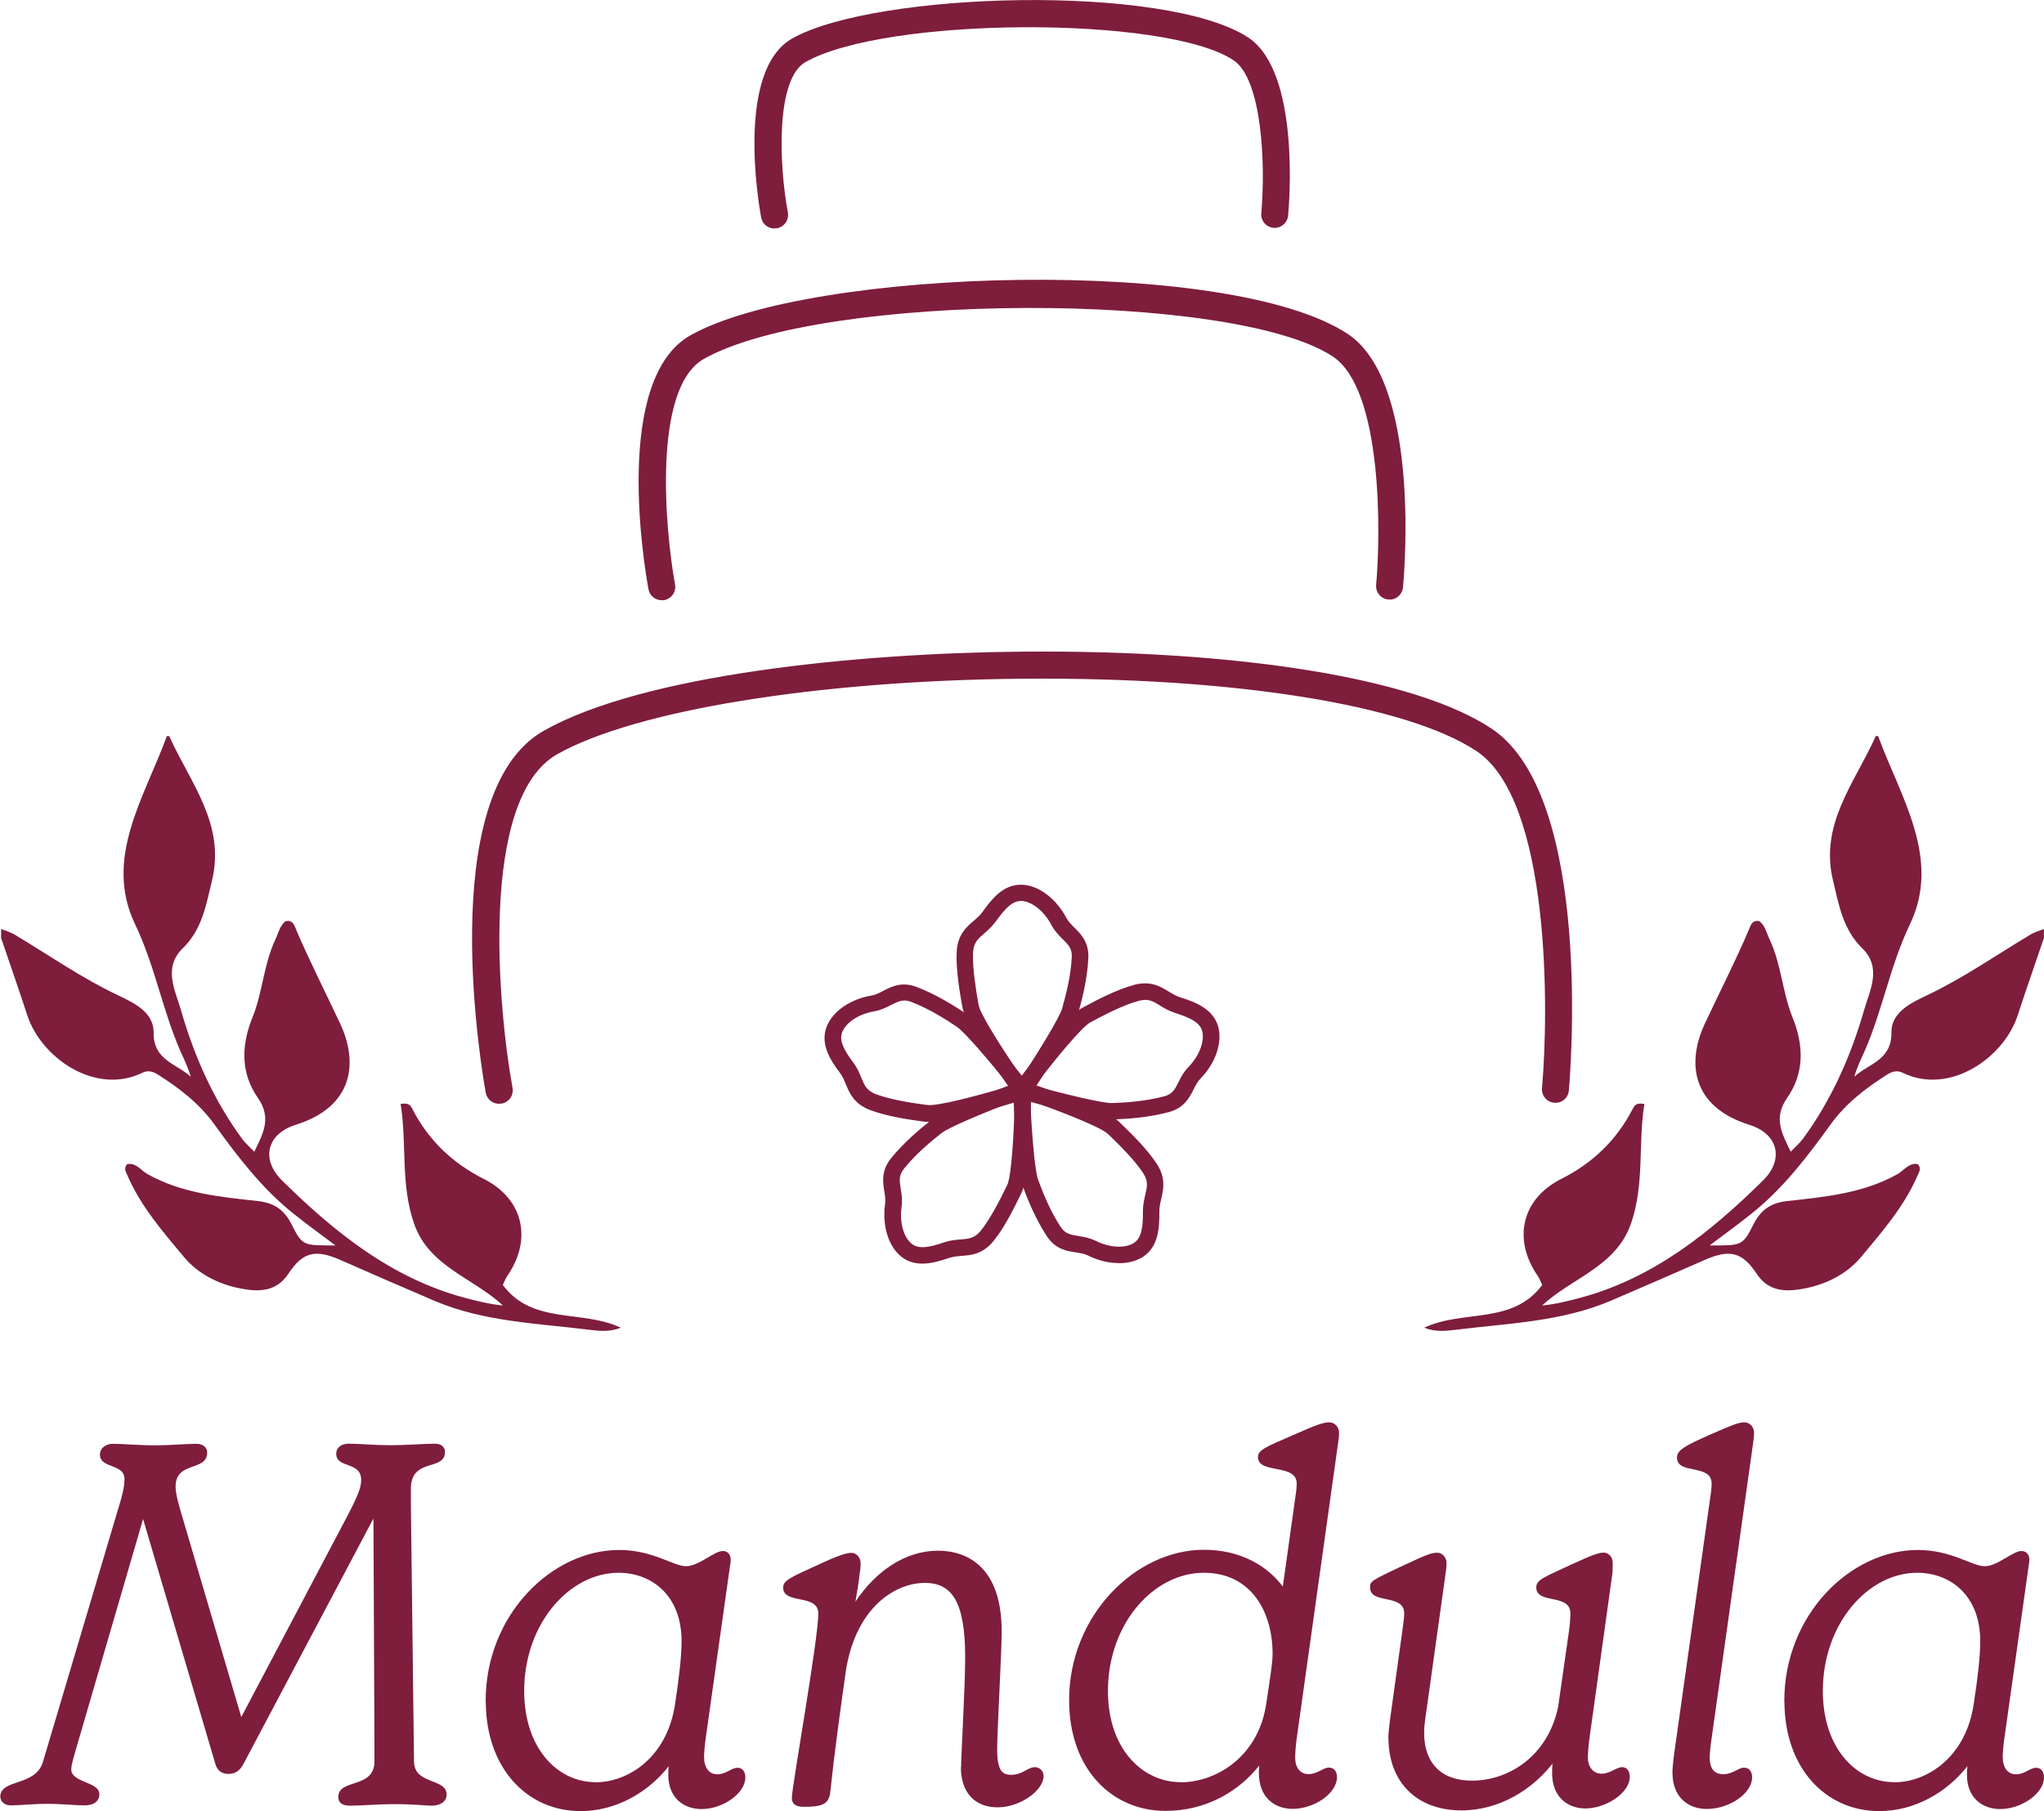 <?xml version="1.0" encoding="UTF-8"?>
<svg id="a" xmlns="http://www.w3.org/2000/svg" viewBox="0 0 200 177.22">
  <g>
    <g id="b">
      <g>
        <path d="M108.82,109.34c-1.83,0-8.35-1.81-9.1-2.03l-.88-.25.54-.73c.51-.69,5.02-6.73,6.61-7.58l.28-.15c1.05-.56,3.01-1.61,4.71-2.06,1.54-.41,2.44.13,3.23.61.38.23.73.44,1.16.59,1.51.47,3.16,1.11,3.6,2.75.41,1.49-.26,3.42-1.7,4.9-.31.32-.51.7-.72,1.11-.41.82-.88,1.73-2.3,2.12-1.95.53-4.01.66-5.38.72h-.09.03ZM100.93,106.36c2.41.66,6.83,1.78,7.93,1.74,1.32-.04,3.26-.18,5.09-.67.89-.25,1.16-.76,1.51-1.48.23-.45.48-.97.94-1.42,1.13-1.14,1.68-2.63,1.39-3.7-.25-.92-1.24-1.4-2.77-1.89-.57-.18-1.04-.45-1.43-.7-.72-.44-1.24-.76-2.25-.48-1.58.42-3.53,1.46-4.46,1.96l-.28.15c-.92.48-3.75,3.98-5.65,6.48h-.01Z" style="fill: #7e1d3c; stroke-width: 0px;"/>
        <path d="M108.82,109.53c-1.92,0-8.85-1.96-9.16-2.03l-1.13-.32.7-.94c.51-.69,5.03-6.76,6.69-7.64l.28-.15c1.05-.56,3.01-1.61,4.76-2.08,1.61-.44,2.59.16,3.38.64.38.23.72.44,1.13.57,1.55.48,3.25,1.16,3.73,2.88.42,1.57-.26,3.56-1.74,5.08-.29.29-.48.67-.67,1.05-.41.82-.92,1.81-2.41,2.22-1.98.54-4.04.67-5.41.72h-.13ZM99.15,106.97l.61.18c.29.09,7.18,2.02,9.06,2.02h.07c1.36-.06,3.39-.18,5.34-.7,1.35-.37,1.77-1.21,2.18-2.02.22-.42.41-.82.75-1.16,1.39-1.43,2.05-3.28,1.65-4.73-.42-1.55-2.02-2.17-3.48-2.63-.45-.15-.8-.37-1.2-.6-.8-.5-1.62-.99-3.1-.6-1.7.47-3.63,1.49-4.68,2.05l-.28.15c-1.27.67-4.73,5.05-6.55,7.52l-.38.51h.01ZM108.79,108.29c-1.38,0-6.38-1.33-7.9-1.76l-.26-.07.16-.22c.45-.6,4.48-5.88,5.71-6.54l.28-.15c.94-.5,2.9-1.55,4.49-1.98,1.1-.29,1.67.06,2.4.5.4.23.83.51,1.39.69,1.58.5,2.62,1.01,2.9,2.02.31,1.13-.26,2.68-1.43,3.88-.42.44-.67.94-.91,1.38-.37.73-.66,1.32-1.62,1.58-1.84.5-3.82.63-5.14.67h-.07.01ZM101.24,106.26c3.06.82,6.53,1.67,7.55,1.67h.07c1.3-.04,3.25-.18,5.06-.66.8-.22,1.04-.67,1.39-1.38.23-.47.5-.99.97-1.48,1.07-1.1,1.61-2.52,1.35-3.53-.23-.85-1.19-1.3-2.65-1.77-.6-.19-1.07-.47-1.48-.72-.7-.44-1.17-.72-2.12-.45-1.55.42-3.48,1.45-4.42,1.95l-.28.15c-.8.42-3.34,3.48-5.43,6.22h-.01Z" style="fill: #7e1d3c; stroke-width: 0px;"/>
      </g>
    </g>
    <g id="c">
      <g>
        <path d="M109.47,123.42c-.94,0-1.95-.23-2.9-.72-.4-.2-.83-.26-1.27-.34-.89-.13-1.92-.29-2.72-1.54-1.11-1.68-1.86-3.6-2.34-4.89-.59-1.59-.88-8.57-.91-9.36l-.03-.91.86.29c.8.28,7.96,2.69,9.25,3.95l.22.22c.86.83,2.46,2.37,3.42,3.85.86,1.33.63,2.36.41,3.26-.1.42-.19.83-.19,1.29.01,1.58-.09,3.35-1.51,4.27-.63.41-1.42.61-2.28.61h-.01ZM100.61,107.44c.12,2.5.41,7.04.79,8.08.45,1.23,1.17,3.06,2.21,4.64.5.78,1.08.86,1.87.98.5.07,1.07.16,1.64.45,1.43.72,3.03.78,3.95.18.8-.53.95-1.62.94-3.22,0-.6.12-1.13.22-1.58.19-.82.34-1.42-.23-2.3-.89-1.36-2.49-2.9-3.25-3.63l-.23-.22c-.75-.73-4.95-2.34-7.92-3.37h.01Z" style="fill: #7e1d3c; stroke-width: 0px;"/>
        <path d="M109.47,123.59c-.98,0-2.02-.25-2.98-.73-.38-.19-.79-.25-1.23-.32-.89-.13-2-.31-2.85-1.61-1.11-1.7-1.89-3.63-2.36-4.93-.56-1.51-.85-7.59-.92-9.42l-.04-1.17,1.11.38c.82.28,7.99,2.69,9.32,3.99l.22.22c.86.83,2.47,2.38,3.45,3.88.91,1.39.64,2.52.44,3.41-.1.42-.19.8-.19,1.24.01,1.62-.09,3.45-1.58,4.43-.64.42-1.46.64-2.38.64h0ZM99.47,105.93l.03.64c.06,1.29.35,7.81.89,9.32.47,1.29,1.23,3.19,2.33,4.86.76,1.17,1.7,1.32,2.6,1.45.44.07.91.13,1.33.35,1.76.86,3.77.91,5,.12,1.35-.88,1.43-2.59,1.42-4.13,0-.47.09-.89.19-1.33.2-.88.44-1.86-.38-3.12-.97-1.46-2.55-3-3.39-3.82l-.22-.22c-1.04-1.01-6.26-2.94-9.19-3.91l-.6-.2h-.01ZM109.47,122.35c-.78,0-1.62-.2-2.44-.6-.54-.28-1.1-.35-1.58-.42-.82-.13-1.45-.22-2-1.07-1.04-1.59-1.77-3.42-2.22-4.68-.45-1.23-.75-6.99-.8-8.13v-.26l.25.09c.72.25,6.98,2.44,7.99,3.41l.23.22c.76.73,2.37,2.27,3.28,3.66.61.95.47,1.61.26,2.44-.1.44-.23.95-.22,1.54.01,1.65-.15,2.79-1.02,3.38-.44.29-1.04.44-1.68.44h-.03ZM100.8,107.69c.16,3.09.44,6.86.78,7.75.45,1.23,1.17,3.04,2.19,4.59.45.7.97.78,1.74.91.51.07,1.1.18,1.7.47,1.39.69,2.9.76,3.76.19.73-.48.88-1.54.86-3.07,0-.63.13-1.19.23-1.62.19-.8.32-1.33-.22-2.15-.89-1.35-2.46-2.87-3.22-3.6l-.23-.22c-.66-.63-4.35-2.11-7.59-3.23h0Z" style="fill: #7e1d3c; stroke-width: 0px;"/>
      </g>
    </g>
    <g id="d">
      <g>
        <path d="M90.26,123.46c-.69,0-1.36-.18-1.96-.64-1.21-.98-1.8-2.93-1.51-4.96.06-.44,0-.86-.07-1.32-.15-.89-.31-1.92.61-3.07,1.27-1.58,2.85-2.88,3.94-3.73,1.33-1.04,7.89-3.48,8.63-3.76l.85-.31v.91c-.01.85-.12,8.4-.91,10.02l-.13.28c-.53,1.07-1.49,3.06-2.6,4.45-.99,1.24-2.05,1.32-2.98,1.4-.44.03-.85.07-1.29.22-.83.28-1.71.54-2.58.54v-.03ZM99.48,107.46c-2.34.89-6.55,2.56-7.43,3.25-1.04.8-2.55,2.06-3.73,3.54-.57.72-.48,1.29-.35,2.08.09.5.18,1.07.09,1.7-.23,1.58.19,3.12,1.05,3.8.75.6,1.83.41,3.35-.1.57-.19,1.11-.23,1.58-.28.83-.07,1.45-.12,2.11-.94,1.02-1.27,1.99-3.26,2.44-4.21l.15-.29c.45-.94.7-5.41.76-8.57v.03Z" style="fill: #7e1d3c; stroke-width: 0px;"/>
        <path d="M90.26,123.64c-.82,0-1.49-.22-2.08-.69-1.26-1.01-1.87-3.03-1.58-5.12.06-.41,0-.82-.07-1.26-.15-.89-.32-2,.64-3.22,1.29-1.59,2.87-2.91,3.96-3.76,1.36-1.07,7.93-3.51,8.68-3.79l1.1-.41v1.17c-.03,1.4-.13,8.49-.94,10.1l-.13.28c-.53,1.08-1.49,3.09-2.62,4.48-1.05,1.3-2.19,1.39-3.1,1.46-.44.04-.83.07-1.24.2-.85.29-1.76.56-2.63.56h.01ZM100.56,105.92l-.6.22c-2.68.99-7.51,2.9-8.57,3.73-1.07.85-2.65,2.14-3.91,3.7-.88,1.1-.72,2.06-.57,2.93.07.47.15.91.07,1.38-.29,1.98.28,3.85,1.43,4.78.51.41,1.11.61,1.84.61.82,0,1.7-.25,2.52-.53.44-.15.86-.19,1.3-.22.97-.07,1.93-.16,2.88-1.33,1.1-1.36,2.06-3.35,2.58-4.4l.15-.28c.78-1.58.88-9.09.88-9.93v-.64h0ZM90.26,122.39c-.5,0-.92-.12-1.29-.41-.91-.73-1.36-2.33-1.13-3.98.09-.6,0-1.16-.07-1.64-.13-.82-.23-1.45.4-2.22,1.21-1.51,2.72-2.75,3.76-3.57,1.04-.8,6.42-2.87,7.49-3.28l.25-.1v.28c-.01.75-.18,7.39-.79,8.65l-.15.29c-.47.95-1.43,2.94-2.47,4.24-.7.88-1.38.94-2.24,1.01-.47.04-.98.09-1.54.26-.88.29-1.61.48-2.24.48h.01ZM99.29,107.72c-2.88,1.1-6.39,2.55-7.14,3.13-1.02.8-2.52,2.03-3.7,3.51-.53.66-.44,1.16-.32,1.93.09.53.18,1.1.09,1.77-.22,1.52.18,2.98.98,3.63.69.56,1.73.37,3.17-.13.6-.2,1.14-.25,1.61-.28.83-.07,1.38-.12,1.99-.86,1.01-1.27,1.98-3.23,2.43-4.17l.15-.29c.4-.82.66-4.77.73-8.22h.01Z" style="fill: #7e1d3c; stroke-width: 0px;"/>
      </g>
    </g>
    <g id="e">
      <g>
        <path d="M90.89,109.58c-.13,0-.23,0-.34-.01l-.31-.04c-1.19-.16-3.38-.47-5.03-1.1-1.48-.57-1.89-1.54-2.25-2.4-.18-.41-.32-.79-.6-1.16-.94-1.27-1.9-2.77-1.3-4.35.56-1.45,2.22-2.62,4.26-2.97.44-.07.82-.28,1.23-.48.8-.41,1.73-.89,3.1-.37,1.89.72,3.63,1.81,4.77,2.59,1.4.95,5.75,6.42,6.25,7.04l.56.72-.86.28c-.78.25-7.26,2.25-9.47,2.25ZM88.48,97.73c-.48,0-.88.2-1.36.45-.45.23-.97.5-1.59.6-1.58.26-2.9,1.14-3.29,2.18-.34.89.18,1.87,1.13,3.16.37.48.57.98.75,1.42.32.78.56,1.35,1.54,1.71,1.52.59,3.72.88,4.77,1.02l.31.04c1.04.16,5.37-1.01,8.38-1.93-1.57-1.96-4.46-5.44-5.4-6.07-1.08-.73-2.74-1.78-4.52-2.46-.28-.1-.51-.15-.73-.15h.03Z" style="fill: #7e1d3c; stroke-width: 0px;"/>
        <path d="M90.89,109.77c-.13,0-.26,0-.37-.01l-.31-.04c-1.19-.16-3.39-.47-5.08-1.11-1.57-.6-2-1.65-2.36-2.5-.16-.4-.32-.78-.57-1.11-.97-1.3-1.96-2.84-1.32-4.52.57-1.51,2.3-2.72,4.39-3.07.41-.07.79-.26,1.17-.47.8-.41,1.8-.92,3.25-.37,1.92.73,3.66,1.83,4.81,2.6,1.45.97,5.79,6.47,6.29,7.08l.73.92-1.11.35c-1.21.38-7.36,2.27-9.52,2.27h-.01ZM88.46,96.66c-.72,0-1.29.29-1.83.57-.42.22-.82.42-1.29.5-1.96.34-3.58,1.45-4.11,2.85-.57,1.49.37,2.94,1.27,4.17.28.38.44.78.61,1.2.37.86.73,1.77,2.15,2.3,1.64.61,3.82.92,4.99,1.08l.31.04c.09,0,.19.01.31.01,2.12,0,8.22-1.87,9.42-2.25l.61-.19-.4-.5c-.19-.25-4.78-6.04-6.2-7.01-1.13-.76-2.85-1.86-4.73-2.56-.41-.16-.79-.22-1.11-.22h-.01ZM90.95,108.52c-.1,0-.18,0-.25-.01l-.31-.04c-1.05-.15-3.25-.45-4.8-1.04-1.05-.4-1.32-1.02-1.64-1.81-.18-.44-.38-.91-.73-1.38-.99-1.33-1.52-2.36-1.16-3.34.41-1.1,1.8-2.02,3.44-2.3.6-.1,1.1-.35,1.54-.59.5-.26.94-.48,1.45-.48.25,0,.51.06.79.16,1.8.69,3.45,1.74,4.55,2.47,1.05.72,4.42,4.86,5.43,6.1l.18.2-.26.07c-1.11.34-6.51,1.95-8.21,1.95v.03ZM88.48,97.9c-.42,0-.8.19-1.27.42-.47.25-.99.51-1.65.63-1.52.26-2.78,1.08-3.16,2.06-.31.82.19,1.76,1.11,2.98.37.5.59,1.01.76,1.45.32.78.53,1.27,1.43,1.62,1.52.57,3.69.88,4.73,1.02l.31.04c.92.13,4.64-.82,8.05-1.84-2.02-2.5-4.39-5.3-5.18-5.82-1.08-.73-2.72-1.77-4.48-2.44-.25-.09-.47-.13-.67-.13h.03Z" style="fill: #7e1d3c; stroke-width: 0px;"/>
      </g>
    </g>
    <g id="f">
      <g>
        <path d="M100.04,107.92l-.53-.73c-.5-.7-4.86-6.85-5.16-8.63l-.06-.31c-.2-1.17-.6-3.35-.51-5.12.07-1.58.88-2.28,1.59-2.88.34-.29.64-.56.91-.92.92-1.29,2.02-2.66,3.73-2.58,1.55.07,3.17,1.3,4.13,3.13.2.4.51.7.83,1.02.64.64,1.38,1.36,1.3,2.84-.1,2.03-.61,4.01-.98,5.34-.47,1.62-4.33,7.45-4.77,8.12l-.5.75v-.03ZM99.88,87.98c-.92,0-1.67.79-2.58,2.05-.35.5-.76.85-1.11,1.16-.64.56-1.1.95-1.16,1.99-.07,1.62.31,3.8.5,4.84l.06.32c.18,1.02,2.62,4.8,4.42,7.37,1.38-2.11,3.8-5.93,4.11-7.01.35-1.26.85-3.16.94-5.05.04-.92-.37-1.33-.94-1.89-.37-.35-.76-.76-1.07-1.33-.75-1.42-1.99-2.4-3.09-2.46h-.09Z" style="fill: #7e1d3c; stroke-width: 0px;"/>
        <path d="M100.04,108.25l-.67-.95c-.5-.7-4.87-6.89-5.19-8.71l-.06-.31c-.2-1.17-.6-3.37-.51-5.16.09-1.67.95-2.41,1.65-3.01.34-.29.63-.54.88-.89.92-1.29,2.03-2.65,3.72-2.65h.18c1.61.07,3.29,1.35,4.29,3.22.19.37.5.67.8.98.64.63,1.43,1.42,1.36,2.98-.1,2.06-.61,4.05-.99,5.37-.45,1.61-4.07,7.08-4.78,8.16l-.66.98h0ZM99.86,86.91c-1.51,0-2.52,1.23-3.42,2.5-.28.38-.59.66-.92.95-.69.59-1.46,1.26-1.54,2.77-.09,1.76.31,3.92.51,5.08l.06.31c.25,1.42,3.34,6.04,5.14,8.56l.37.53.35-.53c.44-.66,4.29-6.47,4.74-8.06.37-1.3.88-3.28.98-5.3.07-1.39-.6-2.06-1.26-2.71-.34-.34-.66-.64-.88-1.07-.92-1.77-2.49-2.96-3.98-3.03-.06,0-.1,0-.15,0ZM100.01,106.05l-.16-.22c-.42-.61-4.21-6.09-4.45-7.45l-.06-.31c-.19-1.08-.57-3.25-.5-4.89.06-1.13.57-1.57,1.21-2.12.35-.31.75-.64,1.08-1.11.94-1.32,1.71-2.14,2.72-2.14h.09c1.17.06,2.47,1.08,3.23,2.56.28.54.67.92,1.02,1.27.59.59,1.05,1.04,1.01,2.05-.09,1.92-.59,3.82-.95,5.09-.35,1.21-3.25,5.71-4.13,7.05l-.15.23v-.03ZM99.88,88.16c-.85,0-1.55.76-2.43,1.98-.37.51-.78.86-1.14,1.19-.63.54-1.04.89-1.1,1.87-.07,1.59.31,3.75.48,4.77l.06.35c.15.89,2.27,4.26,4.24,7.08,1.76-2.71,3.67-5.82,3.94-6.73.35-1.26.85-3.13.94-5.02.04-.83-.32-1.2-.89-1.76-.38-.38-.79-.79-1.1-1.38-.72-1.36-1.9-2.31-2.94-2.36h-.07.01Z" style="fill: #7e1d3c; stroke-width: 0px;"/>
      </g>
    </g>
  </g>
  <g>
    <path d="M.02,175.84c0-1.84,3.44-.99,4.18-3.44l7.58-25.49c.15-.54.4-1.39.4-2.19,0-1.55-2.4-.99-2.4-2.4,0-.64.6-1.05,1.24-1.05,1.1,0,2.49.15,4.1.15s3.04-.15,4.1-.15c.64,0,1.05.35,1.05.85,0,1.9-3.09.8-3.09,3.34,0,.8.35,1.9.8,3.44l5.63,19.11,10.08-19.11c1.29-2.44,1.65-3.29,1.65-4.1,0-1.84-2.44-1.1-2.44-2.55,0-.64.54-.99,1.2-.99,1.1,0,2.55.15,4.1.15s3.29-.15,4.35-.15c.6,0,.99.31.99.8,0,1.95-3.34.5-3.34,3.64v1.2l.31,25.49c.04,2.24,3.19,1.59,3.19,3.19,0,.8-.75,1.1-1.49,1.1-.6,0-1.59-.15-3.6-.15-1.74,0-3.15.15-4.35.15-.8,0-1.16-.31-1.16-.85,0-1.84,3.54-.75,3.54-3.5v-1.45l-.1-22.3-12.73,24.04c-.41.75-.89.95-1.49.95-.5,0-1.05-.25-1.24-.95l-7.08-23.99-6.63,22.74c-.25.85-.4,1.45-.4,1.74,0,1.35,2.75,1.2,2.75,2.44,0,.7-.54,1.1-1.45,1.1s-2.14-.15-3.64-.15-2.65.15-3.6.15c-.44,0-.99-.25-.99-.85H.05l-.03.04Z" style="fill: #7e1d3c; stroke-width: 0px;"/>
    <path d="M47.52,166.42c0-8.38,6.44-14.76,13.07-14.76,3.29,0,5.3,1.59,6.54,1.59s2.75-1.49,3.6-1.49c.54,0,.85.45.75,1.1l-2.44,17.31c-.1.7-.15,1.45-.15,1.74,0,1.05.5,1.7,1.29,1.7.89,0,1.35-.64,2-.64.44,0,.75.35.75.95,0,1.55-2.19,3.09-4.29,3.09-1.74,0-3.25-1.1-3.25-3.34,0-.25,0-.45.04-.85-2,2.55-5.14,4.39-8.62,4.39-5.19,0-9.28-4.14-9.28-10.77h-.01ZM58.28,174.39c3.15,0,6.99-2.4,7.77-7.64.41-2.65.64-4.74.64-6.17,0-4.49-2.94-6.69-6.17-6.69-4.78,0-9.23,4.95-9.23,11.57,0,5.59,3.25,8.92,6.99,8.92h0Z" style="fill: #7e1d3c; stroke-width: 0px;"/>
    <path d="M94.04,172.94c0-1.24.4-7.87.4-10.77,0-5.43-1.29-7.29-3.94-7.29-2.88,0-6.63,2.34-7.68,8.28v-.04c-.6,4.18-1.16,8.28-1.59,12.32-.15,1.16-.95,1.35-2.55,1.35-.64,0-1.2-.15-1.2-.89,0-1.05,2.59-15.51,2.59-18.01,0-2-3.44-.85-3.44-2.55,0-.7.7-.99,3.44-2.24,2.03-.95,2.79-1.16,3.25-1.16.5,0,.89.5.89.99,0,.4-.04.75-.1,1.1-.1.89-.25,1.8-.41,2.69,1.95-2.94,4.84-4.99,8.08-4.99,2.85,0,6.23,1.59,6.23,7.87,0,2.3-.44,9.63-.44,11.57,0,2.09.5,2.49,1.39,2.49,1.1,0,1.59-.75,2.3-.75.41,0,.85.31.85.89,0,1.35-2.24,3.04-4.49,3.04s-3.6-1.45-3.6-3.94h.03Z" style="fill: #7e1d3c; stroke-width: 0px;"/>
    <path d="M104.61,166.36c0-8.33,6.54-14.72,13.17-14.72,3.64,0,6.23,1.59,7.74,3.6l1.16-8.28c.1-.64.2-1.35.2-1.8,0-2-3.79-.89-3.79-2.59,0-.7.75-.99,3.64-2.24,2.14-.95,2.79-1.16,3.34-1.16s.95.5.95.99c0,.4-.04.7-.1,1.1l-4.04,28.84c-.1.75-.15,1.45-.15,1.9,0,.95.5,1.59,1.29,1.59.89,0,1.45-.64,2-.64.5,0,.8.35.8.95,0,1.55-2.19,3.09-4.35,3.09-1.74,0-3.29-1.1-3.29-3.5,0-.2,0-.5.04-.75-2.09,2.65-5.34,4.45-9.17,4.45-5.3,0-9.44-4.14-9.44-10.83h-.01ZM115.54,174.39c3.39,0,7.64-2.44,8.38-7.83.31-2.09.6-3.79.6-4.74,0-4.1-2.09-7.93-6.73-7.93-4.89,0-9.38,4.95-9.38,11.57,0,5.63,3.34,8.92,7.13,8.92h0Z" style="fill: #7e1d3c; stroke-width: 0px;"/>
    <path d="M135.84,170.11c0-.35.1-1.49.31-2.85l1.05-7.58c.1-.7.2-1.45.2-1.8,0-2-3.34-.85-3.34-2.55,0-.6,0-.64,3.44-2.24,2.03-.95,2.55-1.16,3.15-1.16.5,0,.89.5.89.99,0,.35-.04.75-.1,1.1l-1.84,13.17c-.1.75-.25,1.45-.25,2.4,0,2.79,1.55,4.64,4.68,4.64,3.6,0,7.43-2.4,8.43-7.23l1.05-7.33c.1-.7.15-1.39.15-1.8,0-2-3.34-.85-3.34-2.55,0-.75.75-.99,3.44-2.24,2.14-.99,2.69-1.16,3.15-1.16.5,0,.89.44.89.99,0,.44,0,.75-.04,1.1l-2.24,16.11c-.1.7-.15,1.55-.15,1.84,0,.95.54,1.59,1.35,1.59s1.45-.64,2-.64c.44,0,.75.35.75.95,0,1.55-2.3,3.09-4.35,3.09-1.7,0-3.25-1.1-3.25-3.44,0-.31,0-.6.04-.95-1.9,2.44-5.09,4.58-8.92,4.58-4.35,0-7.13-2.75-7.13-7.08h0l-.03.03Z" style="fill: #7e1d3c; stroke-width: 0px;"/>
    <path d="M163.64,173.5c0-.5.1-1.39.2-2.09l3.44-24.43c.1-.64.2-1.35.2-1.8,0-2-3.39-.85-3.39-2.55,0-.7.6-1.1,3.34-2.3,2.03-.89,2.69-1.16,3.25-1.16s.95.5.95.99c0,.4-.04.7-.1,1.1l-4.04,28.74c-.1.64-.2,1.55-.2,1.95,0,.99.35,1.65,1.35,1.65.89,0,1.45-.64,2-.64.5,0,.8.35.8.95,0,1.55-2.19,3.09-4.45,3.09-1.84,0-3.34-1.2-3.34-3.5h-.01Z" style="fill: #7e1d3c; stroke-width: 0px;"/>
    <path d="M174.59,166.42c0-8.38,6.44-14.76,13.07-14.76,3.29,0,5.3,1.59,6.54,1.59s2.75-1.49,3.6-1.49c.54,0,.85.45.75,1.1l-2.44,17.31c-.1.7-.15,1.45-.15,1.74,0,1.05.5,1.7,1.29,1.7.89,0,1.35-.64,2-.64.44,0,.75.35.75.95,0,1.55-2.19,3.09-4.29,3.09-1.74,0-3.25-1.1-3.25-3.34,0-.25,0-.45.04-.85-2,2.55-5.14,4.39-8.62,4.39-5.19,0-9.28-4.14-9.28-10.77h-.01ZM185.35,174.39c3.15,0,6.99-2.4,7.77-7.64.41-2.65.64-4.74.64-6.17,0-4.49-2.94-6.69-6.17-6.69-4.78,0-9.23,4.95-9.23,11.57,0,5.59,3.25,8.92,6.99,8.92h0Z" style="fill: #7e1d3c; stroke-width: 0px;"/>
  </g>
  <path d="M75.78,22.36c-.63,0-1.19-.44-1.3-1.08-.28-1.46-2.46-14.4,3.03-17.51,8.11-4.59,36.59-5.4,44.64-.09,5.02,3.34,4.02,15.99,3.89,17.41-.07.73-.72,1.27-1.43,1.2-.73-.06-1.26-.7-1.2-1.43.44-4.81.07-13.12-2.72-14.97-6.61-4.39-34-4.27-41.87.18-2.91,1.65-2.62,9.91-1.73,14.72.13.72-.34,1.4-1.05,1.54-.09,0-.16.01-.25.01h0v.03Z" style="fill: #7e1d3c; stroke-width: 0px;"/>
  <path d="M48.83,108c-.63,0-1.19-.44-1.3-1.08-.22-1.19-5.24-29.26,5.68-35.42,9.7-5.49,30.53-7.59,46.79-7.74,21.38-.18,38.55,2.62,45.93,7.52,10.05,6.67,7.68,34.25,7.58,35.42-.07.73-.7,1.27-1.43,1.2-.73-.06-1.26-.7-1.2-1.43.67-7.53.85-28.15-6.41-32.98-6.86-4.55-23.88-7.26-44.45-7.08-20.02.18-37.88,3.09-45.5,7.39-7.7,4.35-5.76,25.05-4.37,32.64.13.72-.34,1.4-1.05,1.54-.09,0-.16.01-.25.01h0Z" style="fill: #7e1d3c; stroke-width: 0px;"/>
  <path d="M64.75,58.73c-.63,0-1.19-.44-1.3-1.08-.38-2.09-3.53-20.53,4.11-24.84,11.69-6.61,52.74-7.81,64.32-.13,7.01,4.65,5.59,22.74,5.4,24.78-.07.73-.7,1.27-1.43,1.2-.73-.06-1.26-.7-1.2-1.43.47-5.14.6-19.14-4.23-22.34-9.73-6.45-49.99-6.31-61.55.23-5.09,2.88-3.76,16.9-2.82,22.06.13.72-.34,1.4-1.05,1.54-.09,0-.16.01-.25.01h.01Z" style="fill: #7e1d3c; stroke-width: 0px;"/>
  <path d="M183.53,72.05c-2.03,4.52-5.52,8.59-4.17,14.12.57,2.38.97,4.78,2.85,6.61,1.98,1.92.72,4.17.18,6.07-1.29,4.49-3.19,8.78-5.98,12.58-.31.42-.73.78-1.19,1.26-.88-1.8-1.71-3.29-.37-5.24,1.71-2.44,1.67-5.14.53-7.94-.98-2.43-1.08-5.14-2.21-7.55-.31-.64-.44-1.39-1.02-1.83-.72-.12-.85.4-1.02.82-1.33,3.12-2.88,6.14-4.32,9.22-1.8,3.85-1.26,8.13,4.36,9.89,2.82.88,3.44,3.38,1.32,5.46-5.14,5.06-10.7,9.54-17.85,11.46-1.21.32-2.43.63-3.75.76,2.9-2.71,7.23-3.8,8.69-8,1.35-3.86.69-7.84,1.32-11.72-.83-.16-.99.18-1.16.51-1.58,3.06-3.94,5.3-6.99,6.83-3.86,1.95-4.77,5.91-2.27,9.51.16.23.25.51.42.86-2.91,3.92-7.74,2.38-11.54,4.18,1.08.44,2.14.32,3.1.2,5.11-.63,10.29-.78,15.11-2.82,3.09-1.32,6.16-2.66,9.23-4.01,2.44-1.07,3.67-.79,5.09,1.36,1.16,1.77,2.9,1.77,4.59,1.45,2.17-.4,4.21-1.42,5.59-3.06,2.06-2.47,4.23-4.95,5.55-7.99.16-.38.41-.7.03-1.14-.86-.15-1.33.6-1.96.97-3.38,1.9-7.11,2.24-10.83,2.65-1.57.18-2.56.83-3.29,2.28-1.07,2.14-1.17,2.06-4.29,2.06,1.52-1.14,2.82-2.08,4.08-3.09,3.09-2.46,5.46-5.56,7.74-8.72,1.49-2.08,3.48-3.6,5.62-4.95.47-.29.97-.38,1.46-.13,4.56,2.22,9.88-1.43,11.25-5.63.82-2.53,1.71-5.03,2.56-7.56v-.88c-.47.19-.97.32-1.39.59-3.34,2-6.54,4.24-10.08,5.91-1.52.72-3.48,1.65-3.45,3.63.04,2.71-2.24,3.04-3.64,4.33.26-.88.64-1.68,1.01-2.49,1.76-4.02,2.49-8.34,4.43-12.41,3.12-6.47-.91-12.45-3.1-18.44h-.25Z" style="fill: #7e1d3c; stroke-width: 0px;"/>
  <path d="M16.57,72.05c2.03,4.52,5.52,8.59,4.17,14.12-.57,2.38-.97,4.78-2.85,6.61-1.98,1.92-.72,4.17-.18,6.07,1.29,4.49,3.19,8.78,5.98,12.58.31.42.73.78,1.19,1.26.88-1.8,1.71-3.29.37-5.24-1.71-2.44-1.67-5.14-.53-7.94.98-2.43,1.08-5.14,2.21-7.55.31-.64.44-1.39,1.02-1.83.72-.12.85.4,1.02.82,1.33,3.12,2.88,6.14,4.32,9.22,1.8,3.85,1.26,8.13-4.36,9.89-2.82.88-3.44,3.38-1.32,5.46,5.14,5.06,10.7,9.54,17.85,11.46,1.21.32,2.43.63,3.75.76-2.9-2.71-7.23-3.8-8.69-8-1.35-3.86-.69-7.84-1.32-11.72.83-.16.99.18,1.16.51,1.58,3.06,3.94,5.3,6.99,6.83,3.86,1.95,4.77,5.91,2.27,9.51-.16.23-.25.51-.42.86,2.91,3.92,7.74,2.38,11.54,4.18-1.08.44-2.14.32-3.1.2-5.11-.63-10.29-.78-15.11-2.82-3.09-1.32-6.16-2.66-9.23-4.01-2.44-1.07-3.67-.79-5.09,1.36-1.16,1.77-2.9,1.77-4.59,1.45-2.17-.4-4.21-1.42-5.59-3.06-2.06-2.47-4.23-4.95-5.55-7.99-.16-.38-.41-.7-.03-1.14.86-.15,1.33.6,1.96.97,3.38,1.9,7.11,2.24,10.83,2.65,1.57.18,2.56.83,3.29,2.28,1.07,2.14,1.17,2.06,4.29,2.06-1.52-1.14-2.82-2.08-4.08-3.09-3.09-2.46-5.46-5.56-7.74-8.72-1.49-2.08-3.48-3.6-5.62-4.95-.47-.29-.97-.38-1.46-.13-4.56,2.22-9.88-1.43-11.25-5.63-.82-2.53-1.71-5.03-2.56-7.56v-.88c.47.19.97.32,1.39.59,3.34,2,6.54,4.24,10.08,5.91,1.52.72,3.48,1.65,3.45,3.63-.04,2.71,2.24,3.04,3.64,4.33-.26-.88-.64-1.68-1.01-2.49-1.76-4.02-2.49-8.34-4.43-12.41-3.12-6.47.91-12.45,3.1-18.44h.25Z" style="fill: #7e1d3c; stroke-width: 0px;"/>
</svg>